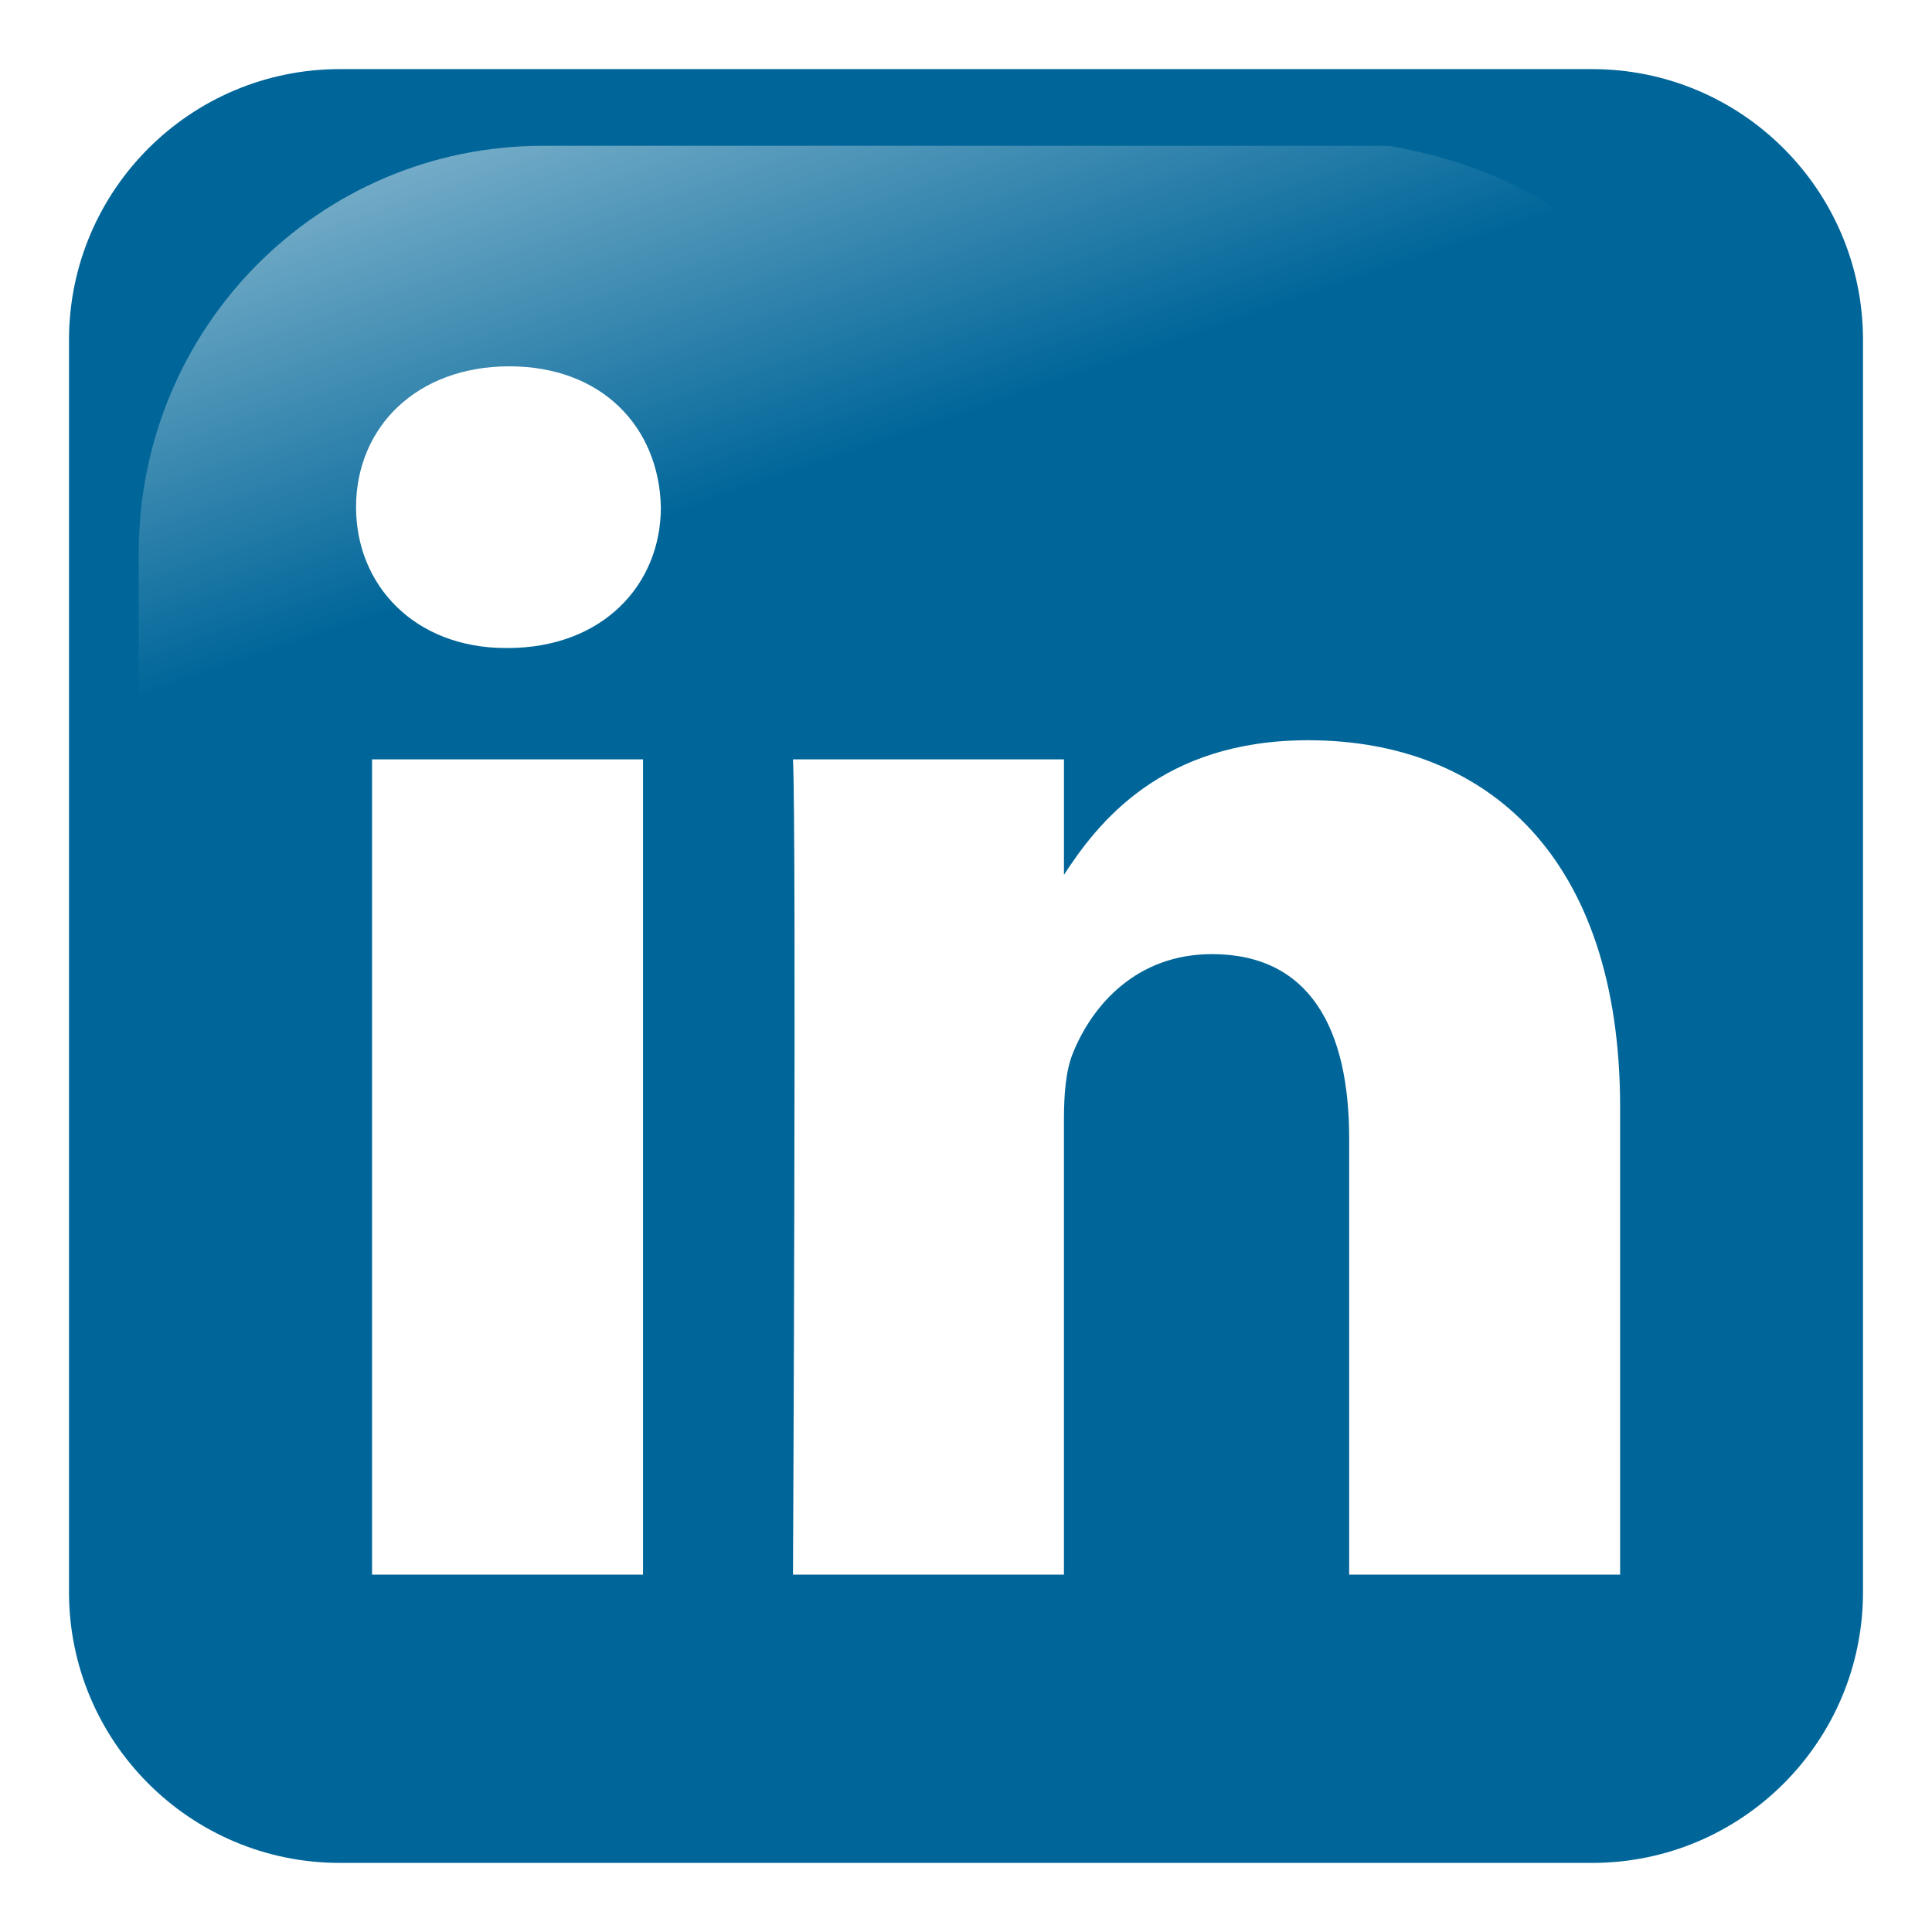 <svg width="112" height="112" viewBox="0 0 112 112" fill="none" xmlns="http://www.w3.org/2000/svg">
<g filter="url(#filter0_d)">
<path d="M19.704 0.006H92.296C100.969 0.006 108 7.037 108 15.71V88.291C108 96.964 100.969 103.995 92.296 103.995H19.704C11.031 103.995 4 96.964 4 88.291V15.71C4 7.037 11.031 0.006 19.704 0.006Z" fill="#006699"/>
<path opacity="0.781" d="M80.523 4.452H31.477C18.494 4.452 8.042 14.988 8.042 28.077V75.927C8.463 86.144 10.079 79.685 13.156 68.371C16.732 55.222 28.378 43.729 42.56 35.116C53.385 28.542 65.502 24.344 87.558 23.945C100.066 23.718 98.962 7.712 80.524 4.452H80.523Z" fill="url(#paint0_linear)"/>
<path d="M37.276 87.282V40.022H21.568V87.282H37.276ZM29.424 33.566C34.902 33.566 38.311 29.937 38.311 25.402C38.209 20.765 34.902 17.236 29.528 17.236C24.155 17.236 20.641 20.765 20.641 25.402C20.641 29.937 24.05 33.566 29.322 33.566H29.424H29.424Z" fill="white"/>
<path d="M45.97 87.282H61.678V60.89C61.678 59.478 61.781 58.067 62.195 57.057C63.331 54.235 65.915 51.312 70.255 51.312C75.939 51.312 78.213 55.646 78.213 61.999V87.282H93.92V60.184C93.92 45.667 86.17 38.913 75.835 38.913C67.361 38.913 63.641 43.65 61.574 46.876H61.679V40.022H45.971C46.177 44.456 45.971 87.281 45.971 87.281L45.97 87.282Z" fill="white"/>
</g>
<defs>
<filter id="filter0_d" x="0" y="0" width="112" height="112" filterUnits="userSpaceOnUse" color-interpolation-filters="sRGB">
<feFlood flood-opacity="0" result="BackgroundImageFix"/>
<feColorMatrix in="SourceAlpha" type="matrix" values="0 0 0 0 0 0 0 0 0 0 0 0 0 0 0 0 0 0 127 0"/>
<feOffset dy="4"/>
<feGaussianBlur stdDeviation="2"/>
<feColorMatrix type="matrix" values="0 0 0 0 0 0 0 0 0 0 0 0 0 0 0 0 0 0 0.25 0"/>
<feBlend mode="normal" in2="BackgroundImageFix" result="effect1_dropShadow"/>
<feBlend mode="normal" in="SourceGraphic" in2="effect1_dropShadow" result="shape"/>
</filter>
<linearGradient id="paint0_linear" x1="17.026" y1="-10.674" x2="30.558" y2="28.768" gradientUnits="userSpaceOnUse">
<stop stop-color="white"/>
<stop offset="1" stop-color="white" stop-opacity="0"/>
</linearGradient>
</defs>
</svg>
